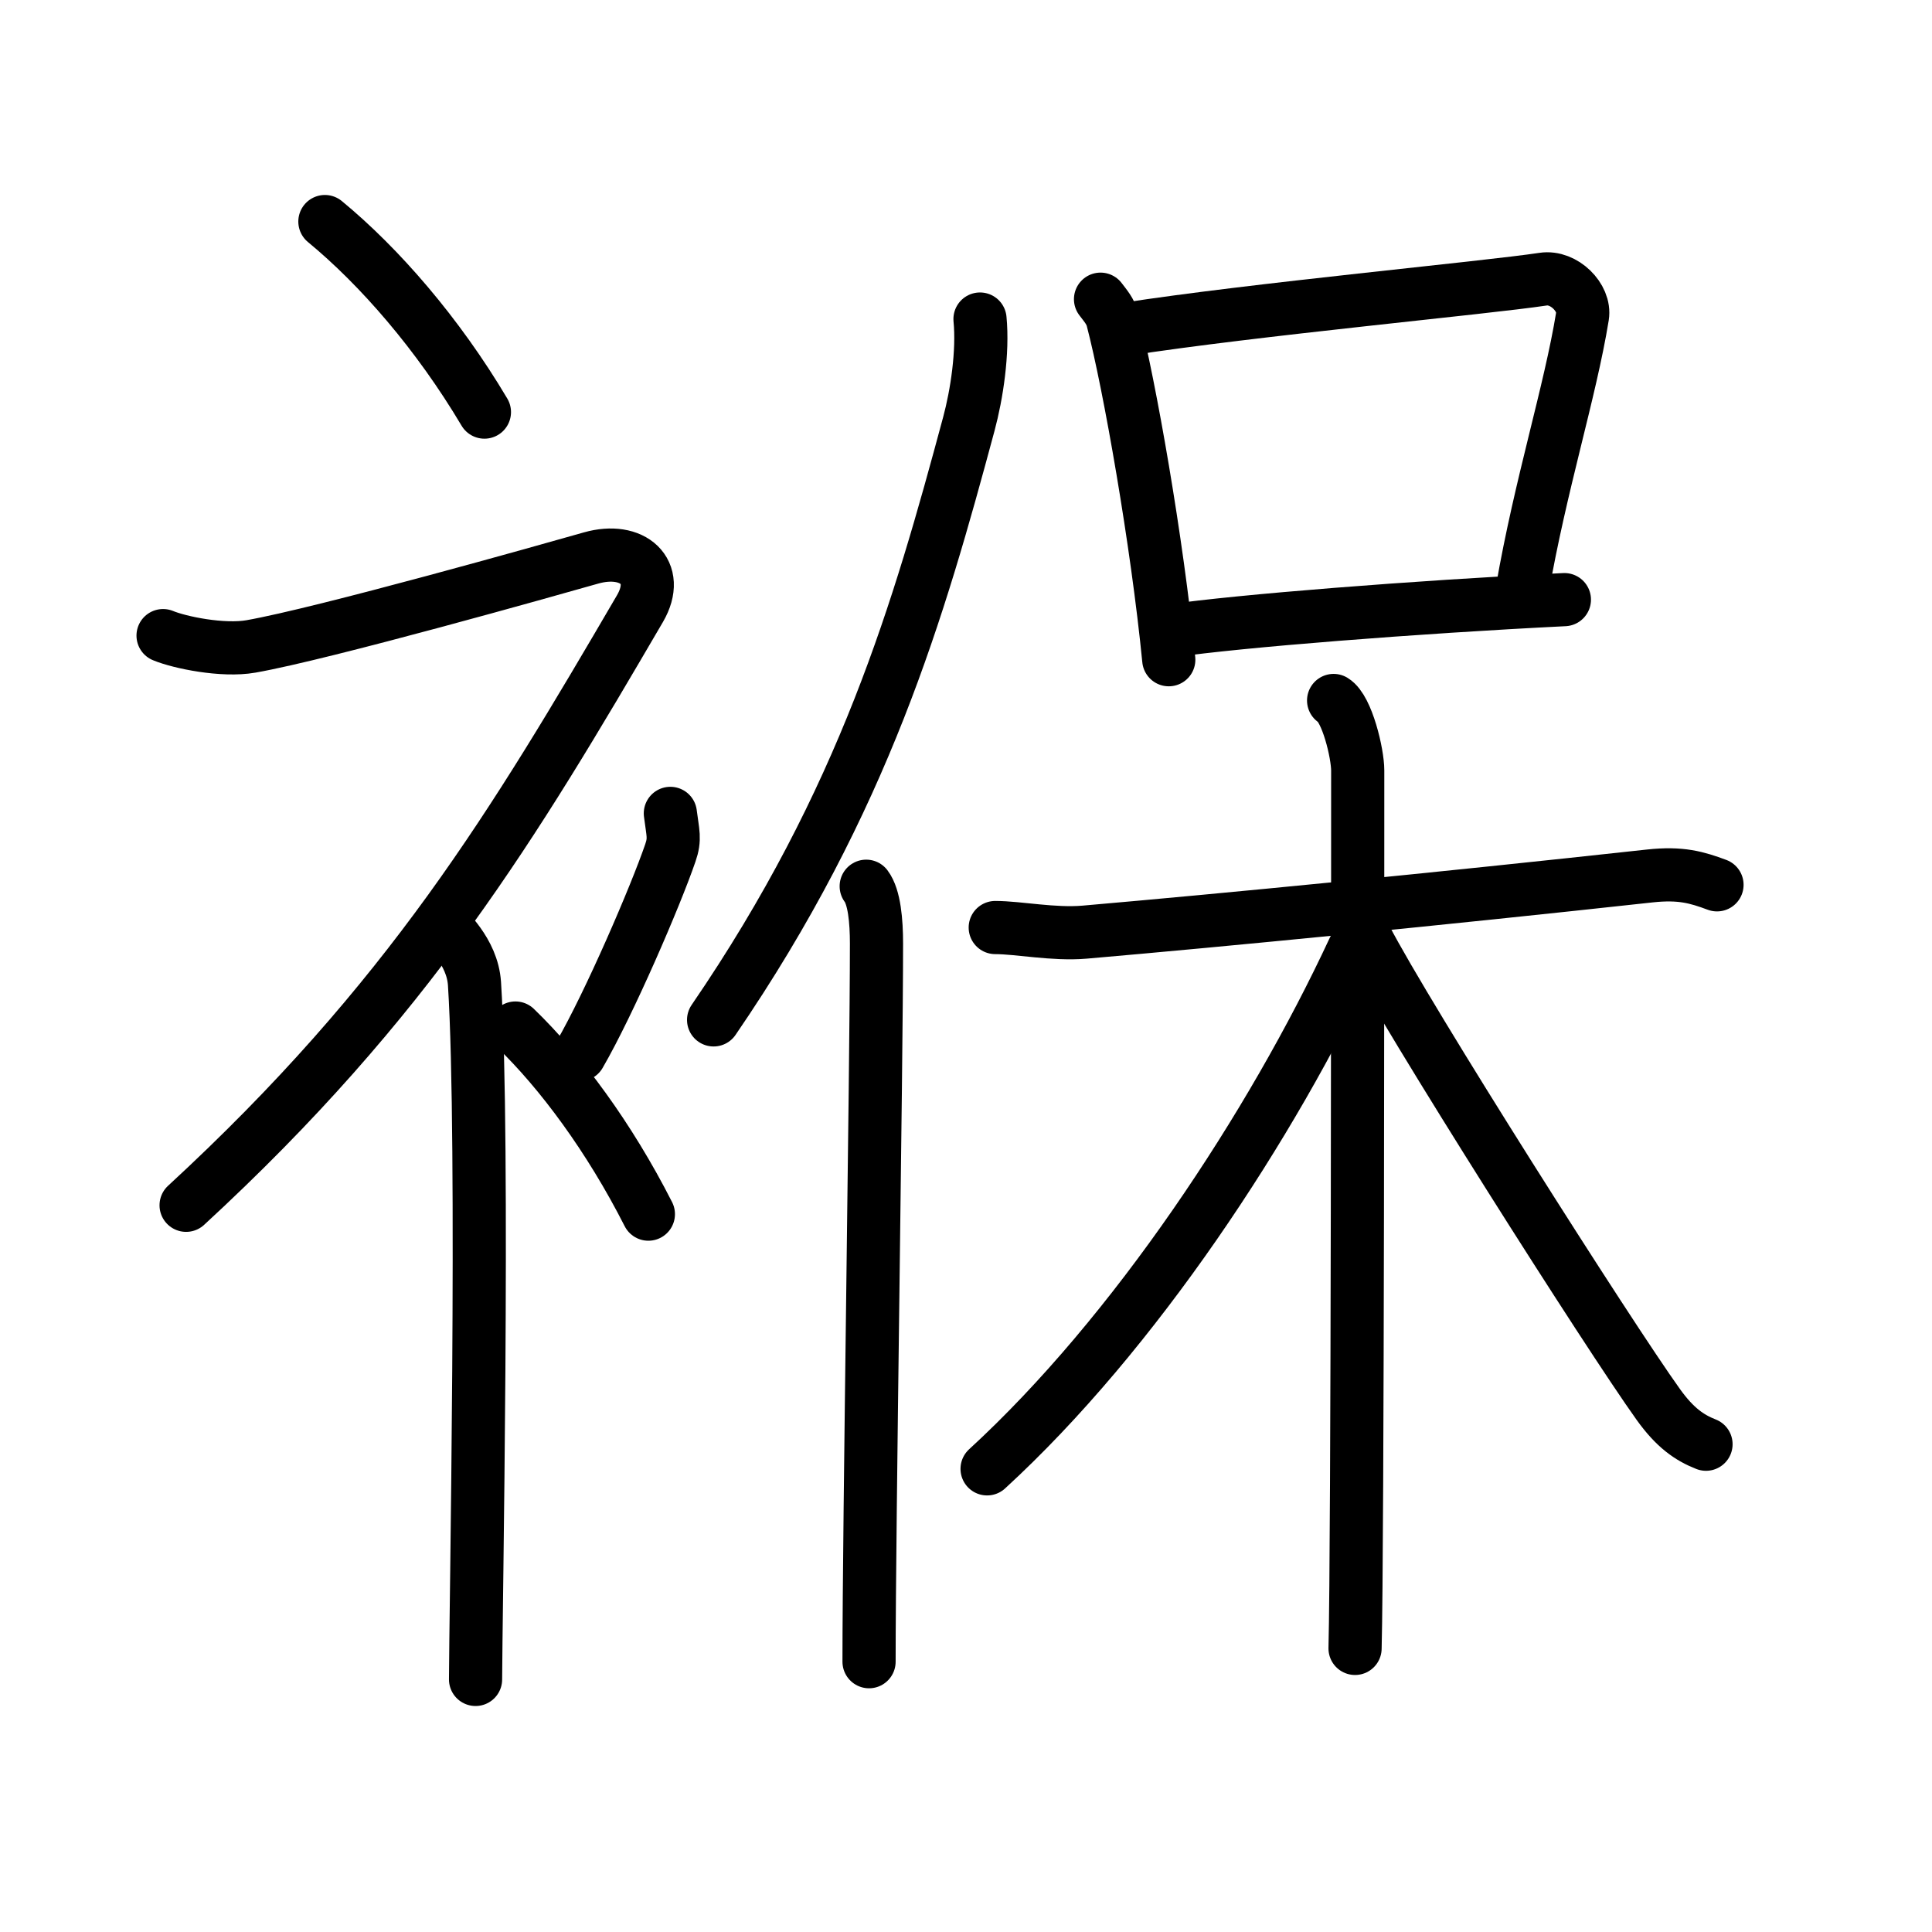 <svg xmlns="http://www.w3.org/2000/svg" width="109" height="109" viewBox="0 0 109 109" style="fill:none;stroke:currentColor;stroke-width:3;stroke-linecap:round;stroke-linejoin:round;">
<path id="kvg:08913-s1" d="M18.33,12.5c3.07,2.53,6.37,6.32,9,10.75"/>
<path id="kvg:08913-s2" d="M9.2,35.86c0.94,0.39,3.37,0.89,4.96,0.61c4.09-0.72,16.87-4.33,19.19-4.99c2.33-0.66,3.97,0.76,2.76,2.85C29,46.5,23.08,56.41,10.5,68"/>
<path id="kvg:08913-s3" d="M25,52.11c0.12,0.29,1.65,1.53,1.77,3.39c0.57,8.93,0.06,36.2,0.06,39.25"/>
<path id="kvg:08913-s4" d="M37.82,45.89c0.14,1.12,0.28,1.42,0,2.23c-0.84,2.45-3.44,8.48-5.12,11.38"/>
<path id="kvg:08913-s5" d="M29.08,58c2.56,2.47,5.3,6.17,7.5,10.5"/>
<path id="kvg:08913-s6" d="M55.29,18c0.18,1.87-0.18,4.25-0.63,5.92c-2.81,10.44-5.89,21.19-14.4,33.62"/>
<path id="kvg:08913-s7" d="M48.87,50c0.46,0.61,0.58,1.97,0.58,3.23c0,7.02-0.42,32.77-0.42,40.52"/>
<path id="kvg:08913-s8" d="M62.09,16.88c0.28,0.37,0.56,0.68,0.68,1.15c0.96,3.68,2.52,12.58,3.17,19.19"/>
<path id="kvg:08913-s9" d="M63.47,18.58c7.28-1.13,20.36-2.34,23.59-2.83c1.18-0.18,2.39,1.05,2.22,2.09c-0.7,4.3-2.37,9.51-3.4,15.46"/>
<path id="kvg:08913-s10" d="M66.07,35.59c3.79-0.55,13.68-1.34,22.19-1.76"/>
<path id="kvg:08913-s11" d="M56.15,52.33c1.31,0,3.29,0.41,5.04,0.26c7.95-0.69,19.83-1.85,31.89-3.17c1.75-0.19,2.66,0.08,3.79,0.5"/>
<path id="kvg:08913-s12" d="M75.24,39.52c0.76,0.46,1.36,2.99,1.36,3.95c0,6.5,0,43.72-0.15,49.53"/>
<path id="kvg:08913-s13" d="M76.37,53.57C71.75,63.5,64,75.25,55.69,82.87"/>
<path id="kvg:08913-s14" d="M77.03,52.88c2.37,4.58,13.76,22.5,16.53,26.36c0.94,1.31,1.75,1.87,2.69,2.24"/>
</svg>